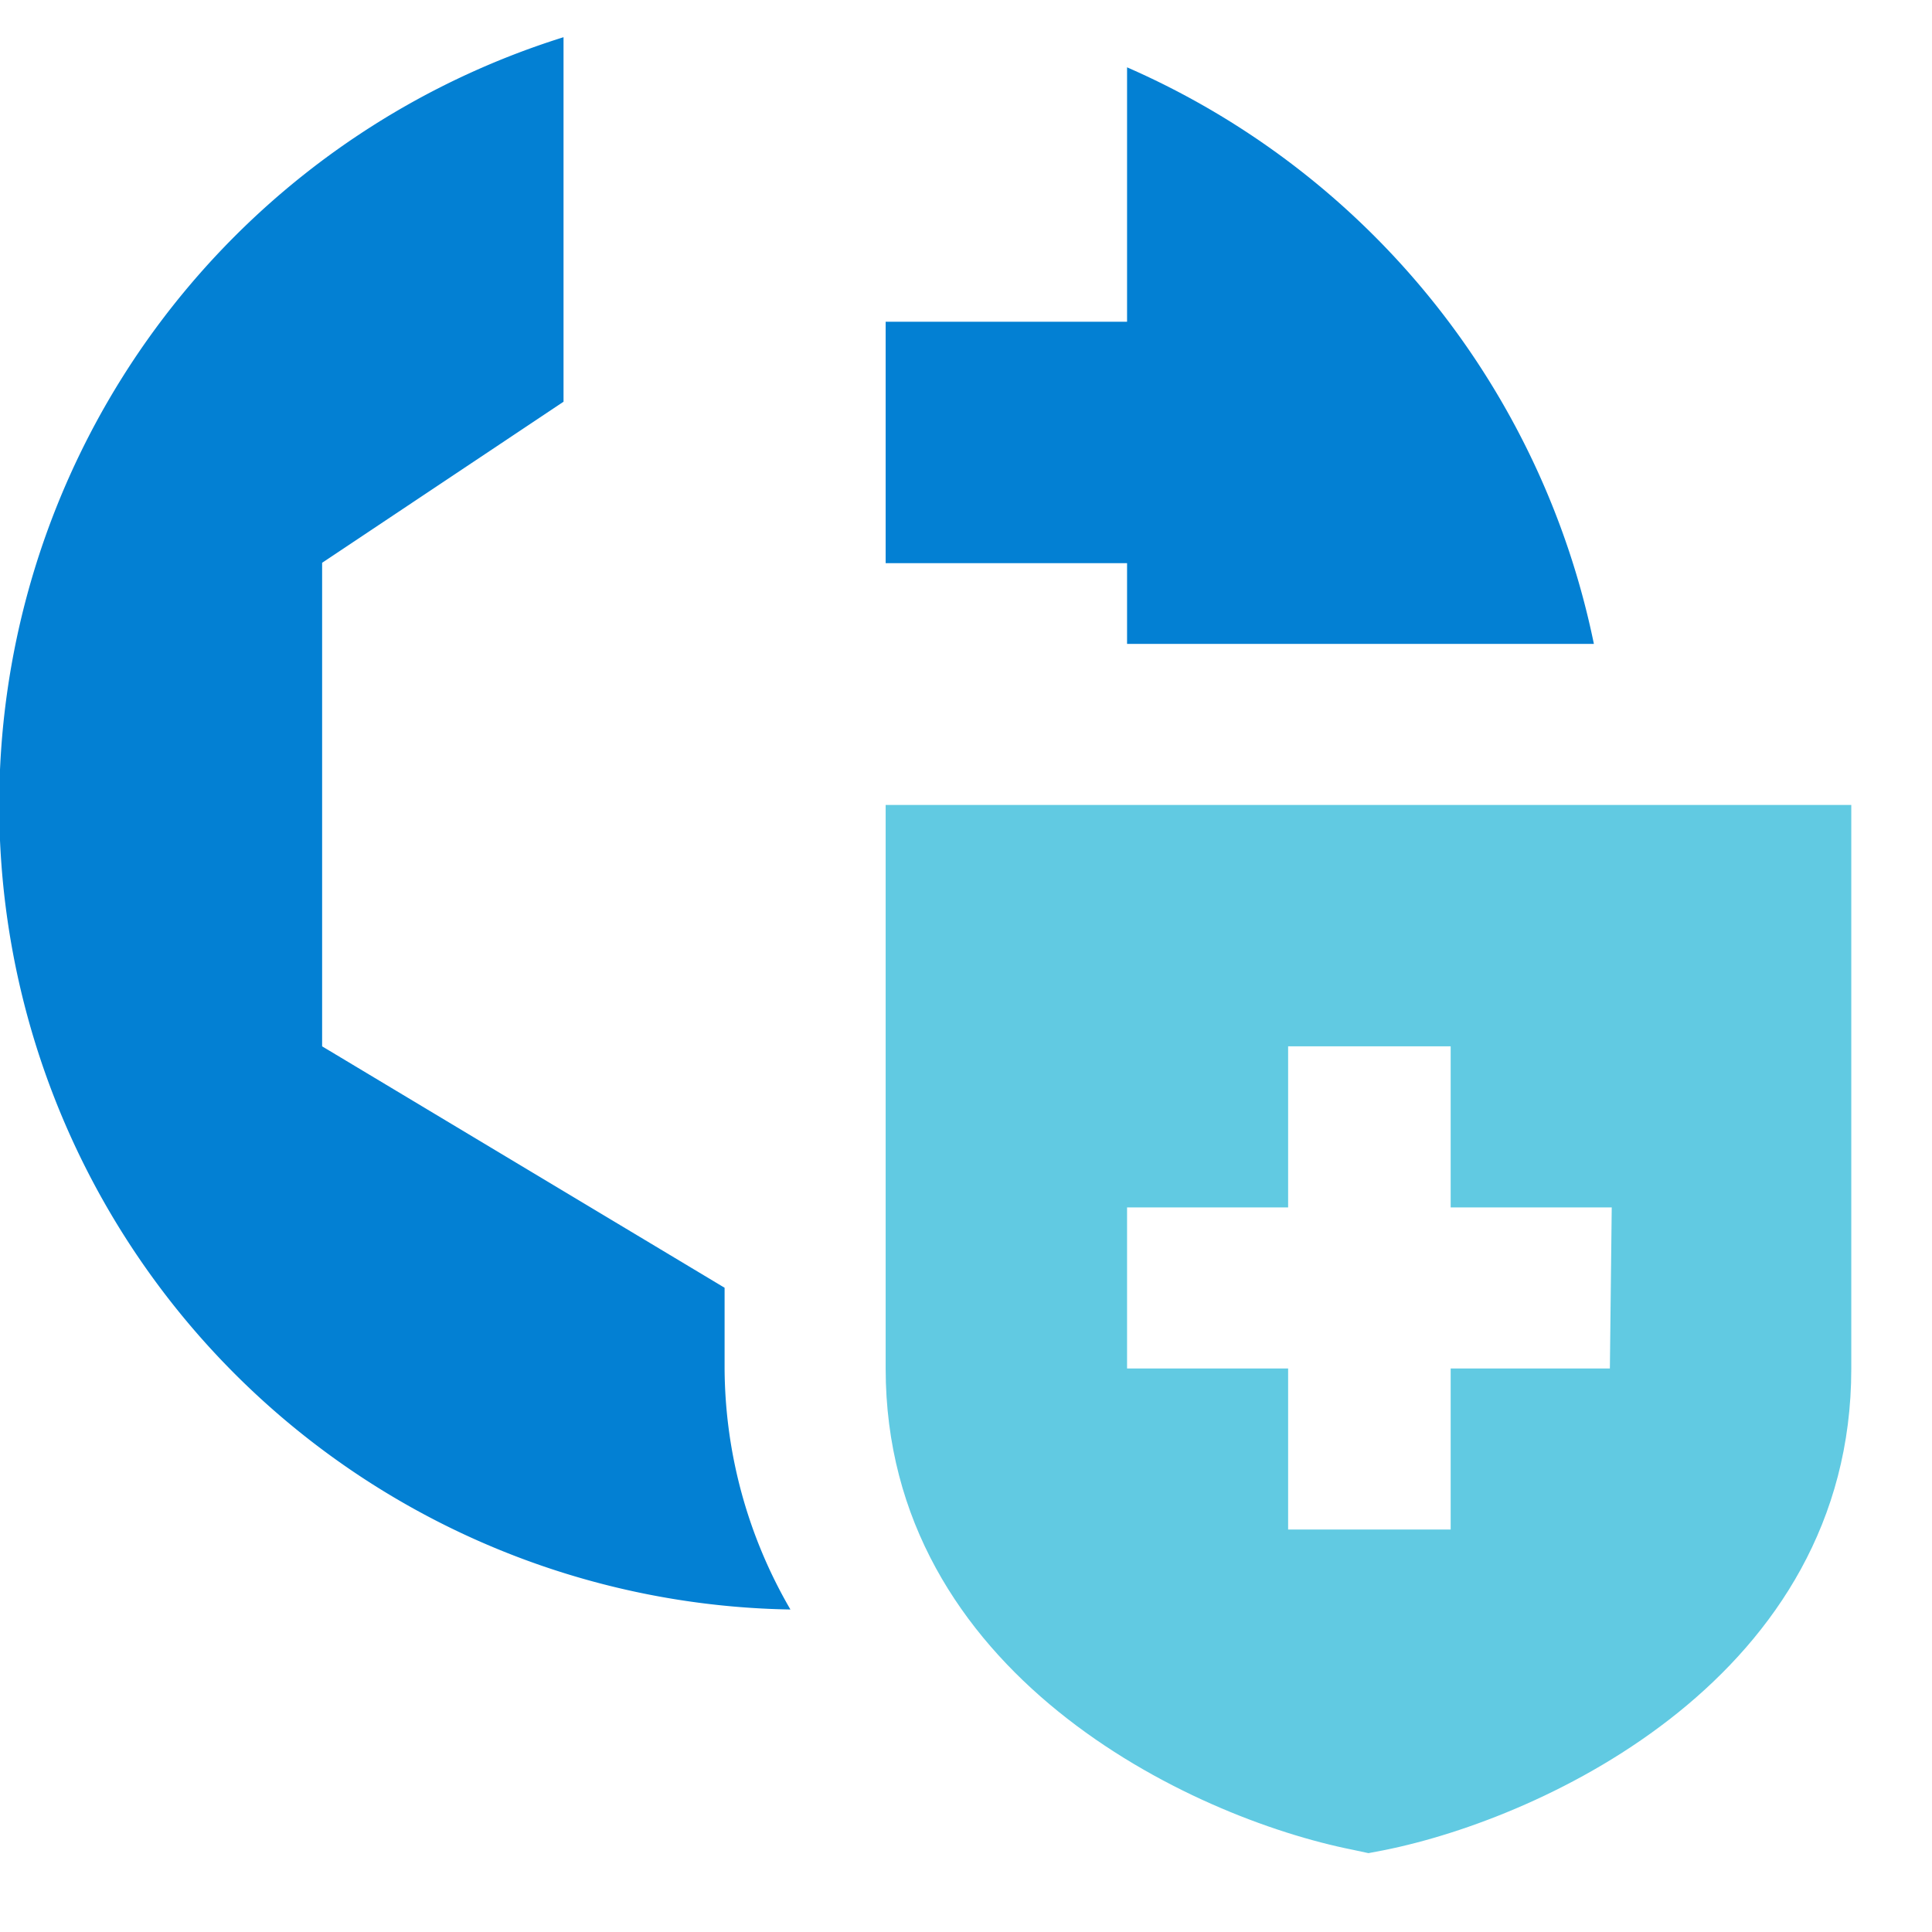 <svg xmlns="http://www.w3.org/2000/svg" viewBox="0 0 51.94 51.94"><defs><style>.cls-1{fill:none;}.cls-2{fill:#0380d3;}.cls-3{fill:#61cae2;}</style></defs><title>iso</title><g id="Layer_2" data-name="Layer 2"><g id="Layer_1-2" data-name="Layer 1"><g id="Frame_-_24px" data-name="Frame - 24px"><rect class="cls-1" width="51.94" height="51.94"/></g><g id="Filled_Icons" data-name="Filled Icons"><path class="cls-2" d="M30.3,17.31H42.85A21.67,21.67,0,0,0,30.3,1.81V8.65H23.81v6.49H30.3Z"/><path class="cls-2" d="M19.48,34.62,8.66,28.13v-13l6.49-4.33V1a21.63,21.63,0,0,0,6.1,42.27,13,13,0,0,1-1.77-6.47Z"/><path class="cls-3" d="M23.81,21.64V36.79C23.81,45,32,48.86,36.37,49.73l.42.09.42-.08c4.34-.87,12.56-4.69,12.56-12.94V21.64ZM43.28,36.79H39v4.33H34.63V36.79H30.3V32.46h4.33V28.13H39v4.33h4.33Z"/></g></g></g></svg>